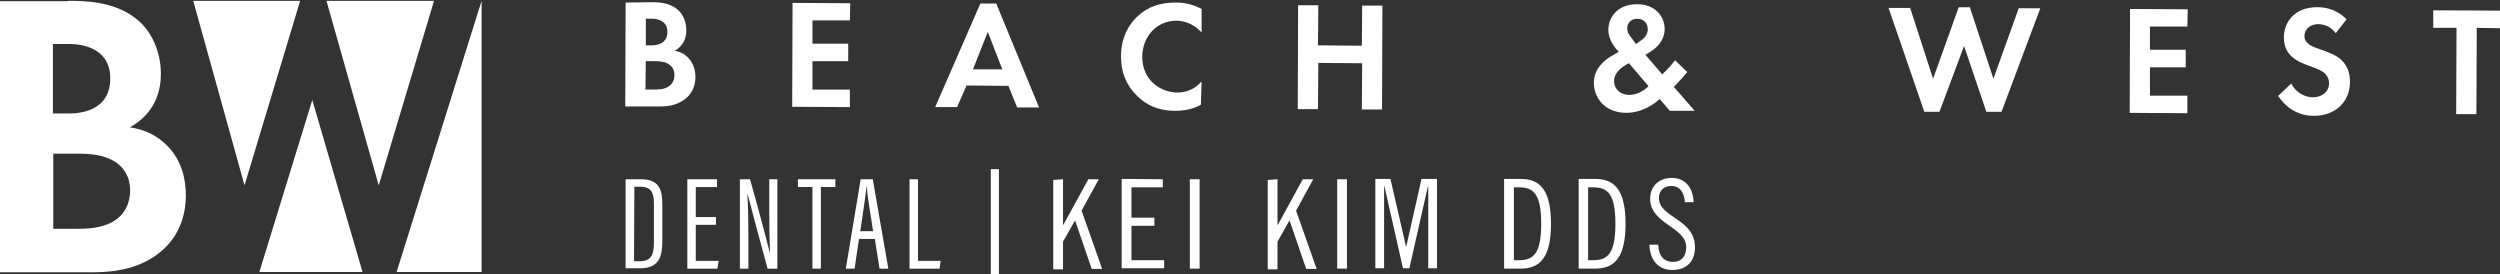 <?xml version="1.0" encoding="UTF-8"?>
<svg id="Layer_1" data-name="Layer 1" xmlns="http://www.w3.org/2000/svg" version="1.1" viewBox="0 0 710.9 77.92">
  <rect x="0" y="0" width="710.9" height="77.92" fill="#333333" stroke="none"/>
  <defs>
    <style>
      .cls-1 {
        fill: #fff;
        stroke-width: 0px;
      }
    </style>
  </defs>
  <g id="Layer_1-2" data-name="Layer 1">
    <g>
      <g>
        <path class="cls-1" d="M185.28.63c1.63,0,4.79,0,7.19,1.92,1.73,1.34,2.69,3.64,2.69,6.14,0,3.84-2.59,5.37-3.36,5.75,1.92.29,3.07,1.15,3.84,1.92,1.73,1.73,2.11,4.03,2.11,5.56,0,1.73-.48,4.12-2.59,5.95-2.21,1.92-4.89,2.4-7.48,2.4h-9.88l.1-29.54,7.38-.1ZM183.55,25.46h2.49c1.05,0,2.69,0,3.93-.77,1.44-.86,1.82-2.21,1.82-3.36,0-.96-.29-2.49-2.11-3.36-1.25-.58-2.69-.58-3.93-.58h-2.11l-.1,8.06ZM183.65,12.9h1.63c.86,0,4.51-.1,4.51-3.84,0-2.69-2.11-3.74-4.41-3.74h-1.73v7.58Z"/>
        <path class="cls-1" d="M241.67,5.8h-10.64v6.62h10.17v4.99h-10.17v8.06h10.64v4.99l-16.4-.1.1-29.54,16.4.1-.1,4.89Z"/>
        <path class="cls-1" d="M286.74,24.41l-11.89-.1-2.69,6.14h-6.23l12.85-29.44h4.51l12.18,29.54h-6.23l-2.49-6.14ZM285.01,19.71l-4.12-10.64-4.22,10.64h8.34Z"/>
        <path class="cls-1" d="M341.5,29.78c-1.73.96-4.12,1.73-7.29,1.73-5.18,0-8.34-1.82-10.74-4.12-3.36-3.26-4.7-7-4.7-11.32,0-5.37,2.21-9.21,4.79-11.51,2.97-2.78,6.62-3.84,10.84-3.84,2.11,0,4.51.38,7.29,1.82v6.71c-2.69-3.07-6.04-3.36-7.1-3.36-5.95,0-9.78,4.79-9.78,10.26,0,6.52,4.99,10.07,9.97,10.17,2.78,0,5.18-1.15,6.9-3.16l-.19,6.62Z"/>
        <path class="cls-1" d="M374.78,12.9l12.47.1.1-11.41h5.75l-.1,29.54h-5.75l.1-13.14-12.47-.1-.1,13.14h-5.75l.1-29.54h5.75l-.1,11.41Z"/>
        <path class="cls-1" d="M479.79,20.48c-1.82,2.21-2.4,2.69-3.16,3.55l-.67.67,5.95,6.81h-7.1l-2.88-3.36c-1.34,1.25-4.79,3.93-9.49,3.93-6.04,0-9.21-4.22-9.21-8.54s3.45-6.62,4.79-7.48l2.3-1.34c-1.05-1.05-2.97-3.36-2.97-6.23,0-3.64,2.69-7.29,8.15-7.29,5.18,0,7.86,3.45,7.86,7.1,0,2.11-1.05,4.6-4.22,6.52l-1.25.77,4.79,5.56c2.01-1.92,3.07-3.26,3.64-4.03l3.45,3.36ZM463.2,17.98c-2.3,1.15-4.22,2.78-4.22,5.08s1.82,3.93,4.32,3.93,4.51-1.53,5.47-2.49l-5.56-6.52ZM465.21,12.52l1.34-.96c1.63-1.05,2.01-2.3,2.01-3.26,0-1.44-.86-2.88-2.88-2.97-2.11,0-2.97,1.44-2.97,2.69,0,1.15.58,2.01,1.25,2.78l1.25,1.73Z"/>
        <path class="cls-1" d="M551.52,31.79h-4.32l-10.17-29.54h6.14l6.52,20.14,7.29-20.33h3.16l6.71,20.33,7.19-20.04h6.14l-11.03,29.44h-4.32l-6.33-18.7-7,18.7Z"/>
        <path class="cls-1" d="M611.36,7.53v6.62h10.17v4.99h-10.17v8.06h10.64v4.99l-16.4-.1.1-29.54,16.4.1-.1,4.89h-10.64"/>
        <path class="cls-1" d="M664.2,9.45c-1.73-2.3-3.74-2.49-4.79-2.59-3.07,0-4.12,1.92-4.12,3.45,0,.67.19,1.34.96,2.01.67.67,1.63,1.05,3.55,1.73,2.3.77,4.51,1.63,5.95,2.97,1.34,1.25,2.49,3.16,2.49,6.23,0,5.75-4.22,9.69-10.26,9.69-5.47,0-8.63-3.36-10.17-5.66l3.74-3.55c1.44,2.88,4.12,3.93,6.14,3.93,2.59,0,4.6-1.53,4.6-4.03,0-1.05-.38-1.92-1.15-2.69-1.05-1.05-2.88-1.63-4.51-2.21-1.53-.58-3.36-1.25-4.89-2.59-.96-.86-2.3-2.49-2.3-5.47,0-4.32,2.97-8.63,9.49-8.63,1.82,0,5.37.38,8.34,3.45l-3.07,3.93Z"/>
        <path class="cls-1" d="M704.29,7.91l-.1,24.55h-5.75l.1-24.55h-6.62V2.93l18.99.1v4.99l-6.62-.1Z"/>
      </g>
      <g>
        <path class="cls-1" d="M302.28,50.97v12.95h.1l7.1-12.95h2.97l-4.89,8.92,5.85,16.59h-2.97l-4.7-13.71h-.1l-3.36,5.95v7.86h-2.78v-25.41l2.78-.19Z"/>
        <path class="cls-1" d="M330.66,50.97v2.3h-8.92v8.63h6.52v2.3h-6.52v9.78h9.3v2.3h-12.08v-25.41l11.7.1Z"/>
        <path class="cls-1" d="M341.12,50.97v25.41h-2.78v-25.41h2.78Z"/>
        <path class="cls-1" d="M363.27,50.97v12.95h.1l7.1-12.95h2.97l-4.89,8.92,5.85,16.59h-2.97l-4.7-13.71h-.1l-3.36,5.95v7.86h-2.78v-25.41l2.78-.19Z"/>
        <path class="cls-1" d="M383.02,50.97v25.41h-2.78v-25.41h2.78Z"/>
        <path class="cls-1" d="M395.39,50.88l4.41,19.18h.1l4.32-19.18h4.41v25.41h-2.49v-23.3h-.1l-5.27,23.3h-1.82l-5.27-23.3h-.1v23.3h-2.49v-25.41h4.32Z"/>
        <path class="cls-1" d="M427.71,50.88h4.7c5.37,0,8.63,2.97,8.63,12.75s-3.26,12.75-8.63,12.75h-4.7v-25.51ZM430.49,73.99h1.44c4.03,0,6.33-1.73,6.33-10.36s-2.3-10.36-6.33-10.36h-1.44v20.71Z"/>
        <path class="cls-1" d="M448.91,50.88h4.7c5.37,0,8.63,2.97,8.63,12.75s-3.26,12.75-8.63,12.75h-4.7v-25.51ZM451.59,73.99h1.44c4.03,0,6.33-1.73,6.33-10.36s-2.3-10.36-6.33-10.36h-1.44v20.71Z"/>
        <path class="cls-1" d="M479.11,57.49c-.19-2.59-1.25-4.6-3.93-4.6-2.11,0-3.45,1.44-3.45,3.36,0,5.75,10.17,5.85,10.26,14,0,4.03-2.3,6.52-6.52,6.52-3.93,0-6.33-2.88-6.43-7.19h2.49c.1,2.97,1.44,4.89,4.22,4.89,2.3,0,3.74-1.44,3.74-4.22,0-5.75-10.17-6.43-10.26-13.71,0-3.55,2.49-5.95,6.14-5.95s6.04,2.49,6.23,6.9h-2.49Z"/>
      </g>
      <g>
        <path class="cls-1" d="M177.89,50.97h4.41c5.56,0,6.04,3.55,6.04,7.38v10.07c0,3.93-.58,7.86-6.23,7.86h-4.22v-25.32ZM180.29,74.28h1.63c3.16,0,4.03-1.73,4.03-5.27v-10.93c0-3.07-.58-4.99-3.93-4.99h-1.63l-.1,21.19Z"/>
        <path class="cls-1" d="M203.6,63.92h-5.75v10.26h6.52l-.38,2.21h-8.54v-25.41h8.44v2.21h-6.04v8.54h5.75v2.21Z"/>
        <path class="cls-1" d="M210.4,76.39v-25.41h2.88c1.44,4.99,5.08,18.51,5.56,20.71h.1c-.1-3.45-.19-7.1-.19-11.22v-9.49h2.3v25.41h-2.78c-1.44-5.18-5.18-19.18-5.75-21.48h0c.19,3.07.29,7.29.29,11.89v9.59h-2.4Z"/>
        <path class="cls-1" d="M231.02,53.18h-4.12v-2.21h10.64v2.21h-4.12v23.21h-2.4v-23.21Z"/>
        <path class="cls-1" d="M244.26,67.95l-1.25,8.44h-2.49l4.22-25.41h3.45l4.41,25.41h-2.49l-1.34-8.44h-4.51ZM248.28,65.74c-.96-5.95-1.63-10.26-1.82-12.56h-.1c-.1,1.92-1.05,7.77-1.73,12.56h3.64Z"/>
        <path class="cls-1" d="M258.64,50.97h2.4v23.21h6.43l-.29,2.21h-8.54v-25.41Z"/>
      </g>
      <path class="cls-1" d="M284.05,48.1v31.36h-2.3v-31.36h2.3Z"/>
      <path class="cls-1" d="M19.28.24c4.32,0,12.85,0,19.18,4.89,4.6,3.45,7.29,9.49,7.29,15.92,0,9.97-6.71,14-8.82,15.15,5.18.77,8.25,2.97,10.26,4.89,4.7,4.41,5.66,10.36,5.66,14.48,0,4.51-1.25,10.84-6.71,15.63-5.85,5.08-13.04,6.23-19.85,6.23H0V.34h19.28v-.1ZM15.15,32.27h4.32c2.4,0,11.89-.19,11.89-10.07,0-7-5.56-9.69-11.8-9.69h-4.51v19.76h.1ZM15.15,65.07h6.62c2.78,0,7.1-.1,10.45-2.11,3.74-2.21,4.79-5.85,4.79-8.92,0-2.4-.86-6.62-5.75-8.82-3.26-1.53-7.19-1.53-10.45-1.53h-5.66v21.39Z"/>
      <g>
        <polygon class="cls-1" points="123.42 .24 92.83 .24 107.7 52.7 123.42 .24"/>
        <polygon class="cls-1" points="85.35 .24 54.95 .24 69.53 52.7 85.35 .24"/>
        <polygon class="cls-1" points="73.75 77.34 103.09 77.34 88.8 28.44 73.75 77.34"/>
        <polygon class="cls-1" points="112.78 77.34 136.94 77.34 136.94 .24 112.78 77.34"/>
      </g>
    </g>
  </g>
</svg>